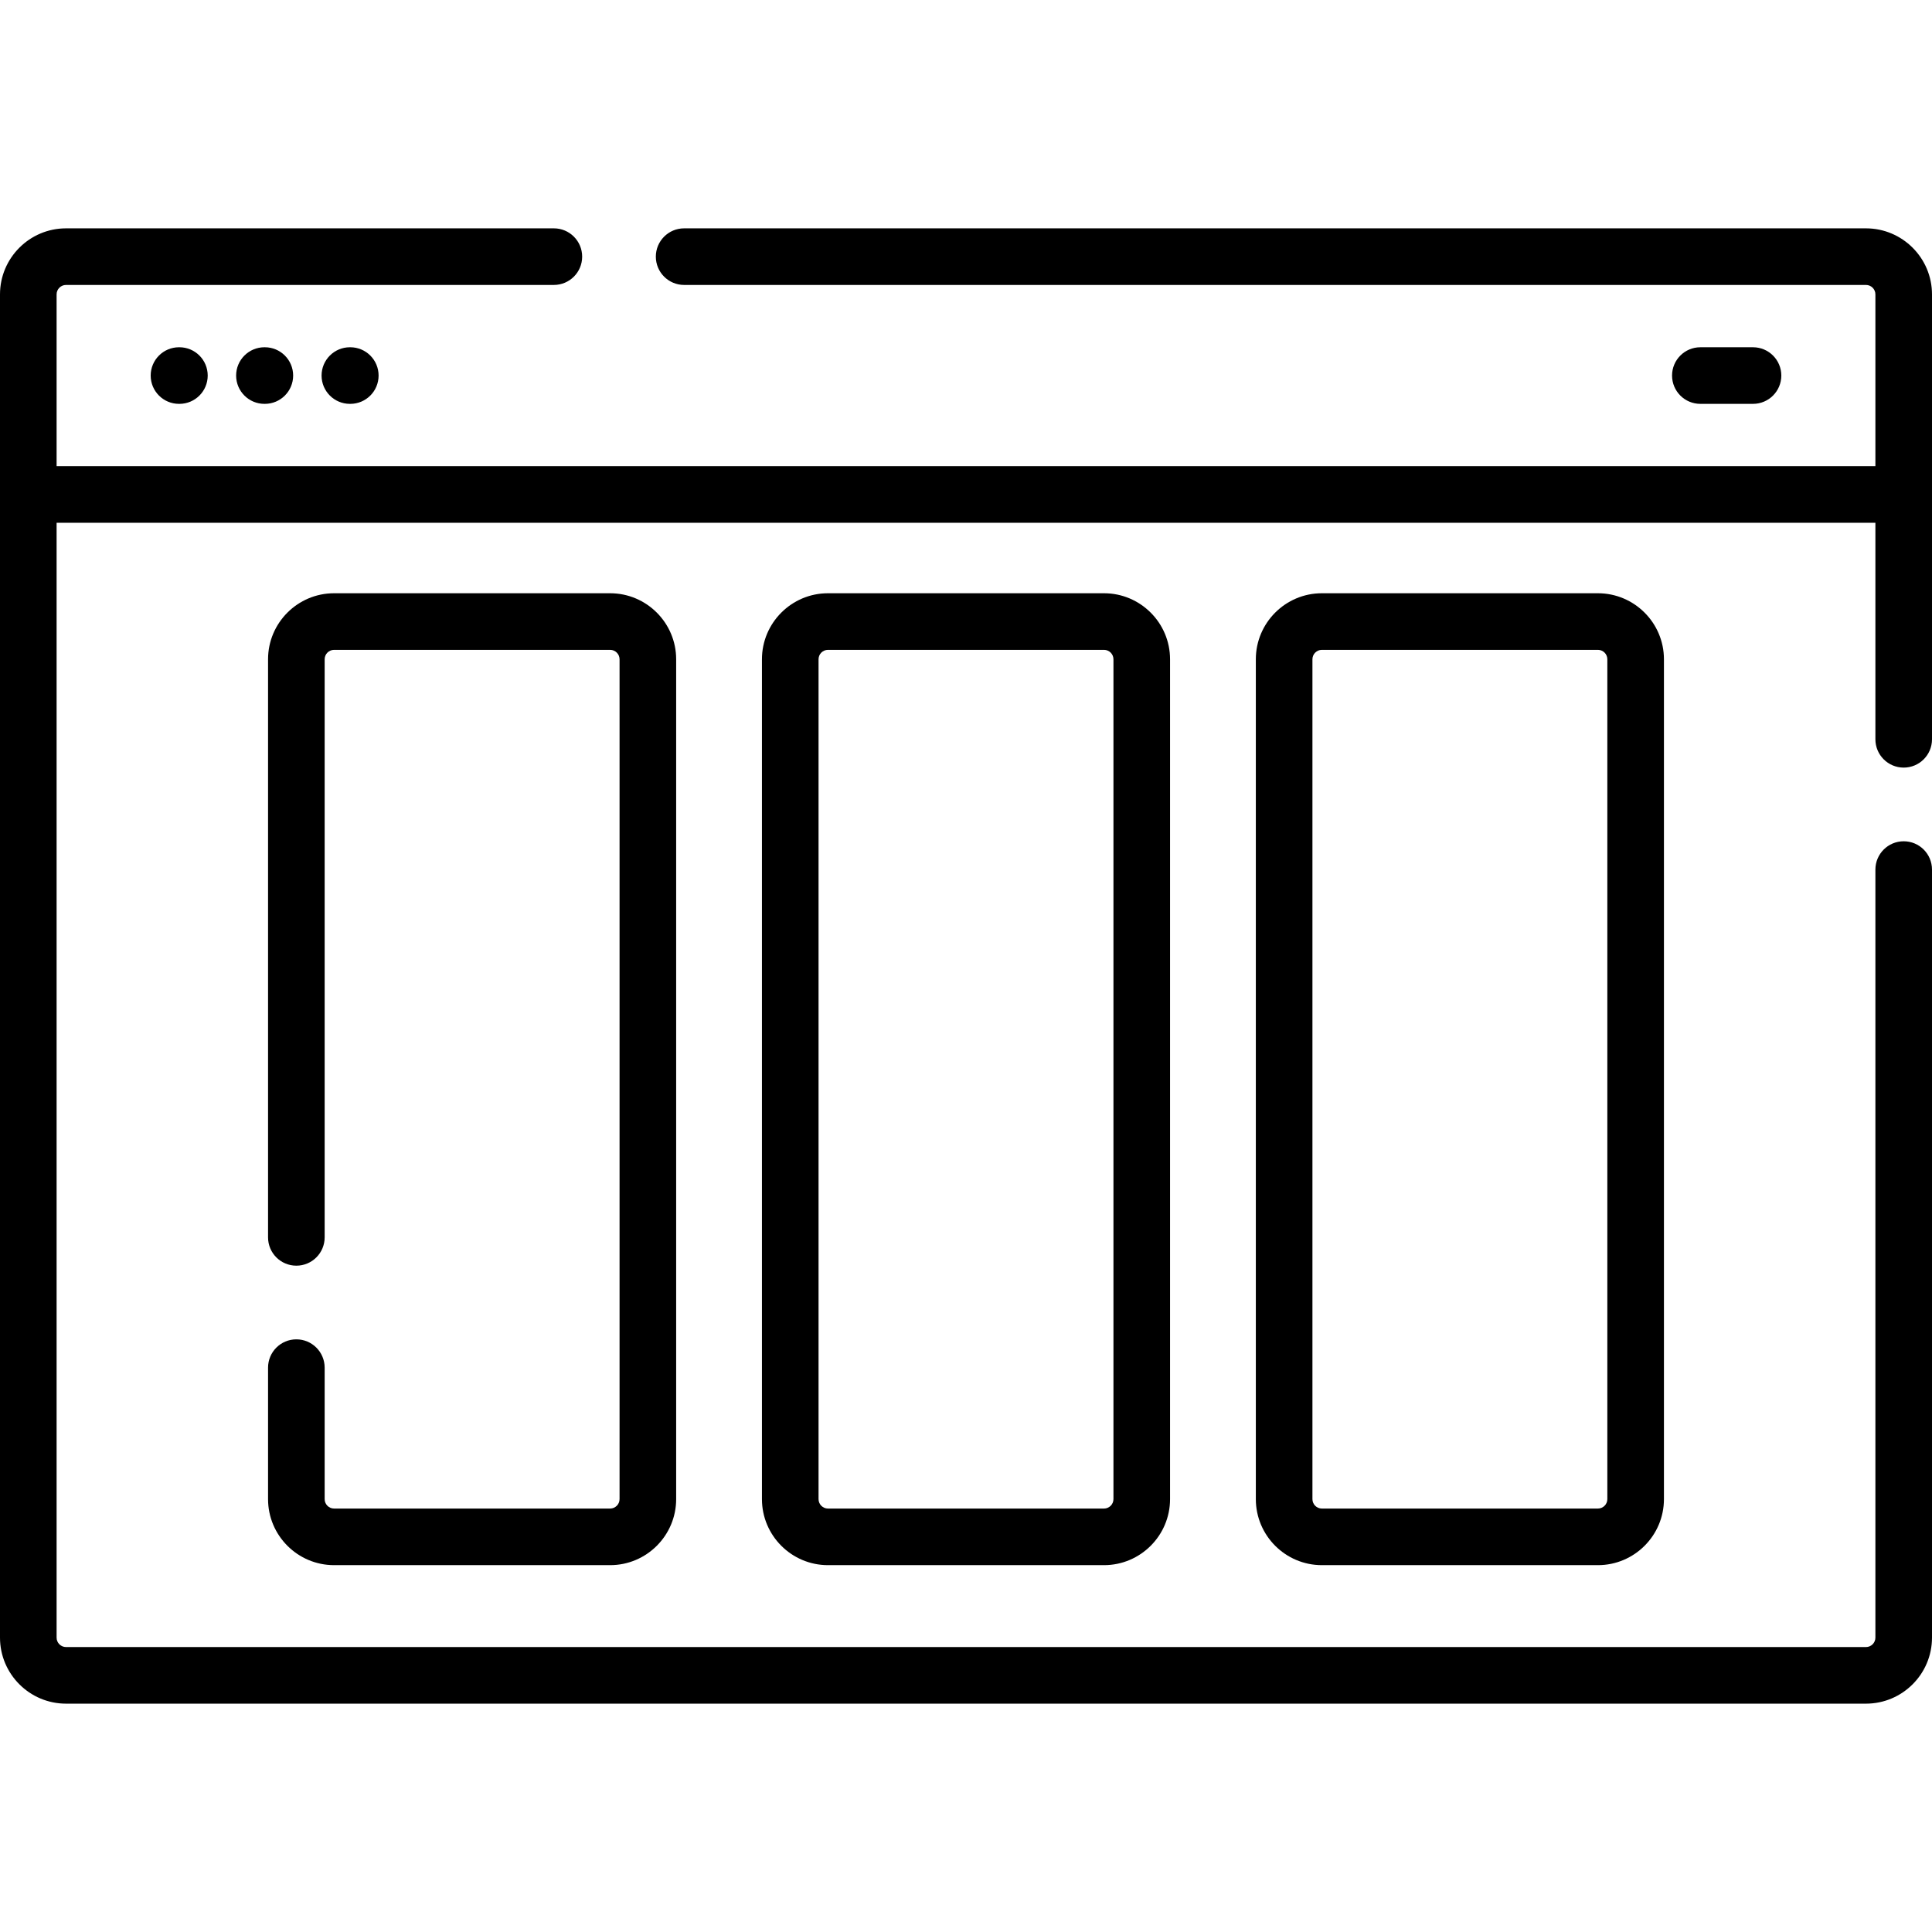 <svg id="Capa_1" enable-background="new 0 0 512 512" height="512" viewBox="0 0 512 512" width="512" xmlns="http://www.w3.org/2000/svg"><g><path d="m504.5 203.424c4.143 0 7.5-3.358 7.5-7.5v-117.91c0-9.649-7.851-17.5-17.5-17.5h-313.197c-4.143 0-7.5 3.358-7.5 7.5s3.357 7.5 7.5 7.5h313.197c1.379 0 2.5 1.122 2.5 2.5v45.527h-482v-45.527c0-1.378 1.121-2.5 2.5-2.5h129.28c4.143 0 7.5-3.358 7.5-7.5s-3.357-7.5-7.5-7.5h-129.28c-9.649 0-17.5 7.851-17.5 17.5v355.973c0 9.649 7.851 17.5 17.5 17.5h477c9.649 0 17.5-7.851 17.5-17.5v-203.54c0-4.142-3.357-7.5-7.5-7.5s-7.5 3.358-7.5 7.5v203.539c0 1.378-1.121 2.5-2.5 2.5h-477c-1.379 0-2.5-1.122-2.5-2.5v-295.445h482v57.384c0 4.141 3.357 7.499 7.5 7.499z"/><path d="m47.433 92.027c-4.143 0-7.5 3.358-7.5 7.5s3.357 7.5 7.5 7.5h.113c4.143 0 7.5-3.358 7.5-7.5s-3.357-7.5-7.5-7.5z"/><path d="m70.076 92.027c-4.143 0-7.5 3.358-7.5 7.5s3.357 7.5 7.5 7.5h.112c4.143 0 7.5-3.358 7.5-7.5s-3.357-7.5-7.5-7.5z"/><path d="m92.72 92.027c-4.143 0-7.5 3.358-7.5 7.5s3.357 7.5 7.5 7.5h.112c4.143 0 7.5-3.358 7.5-7.5s-3.357-7.5-7.5-7.5z"/><path d="m464.567 107.027c4.143 0 7.5-3.358 7.5-7.5s-3.357-7.5-7.5-7.5h-13.956c-4.143 0-7.5 3.358-7.5 7.5s3.357 7.5 7.5 7.5z"/><path d="m78.537 354.94c-4.143 0-7.5 3.358-7.5 7.5v34.841c0 9.649 7.851 17.5 17.5 17.5h73.153c9.649 0 17.5-7.851 17.5-17.5v-222.563c0-9.649-7.851-17.5-17.5-17.5h-73.153c-9.649 0-17.5 7.851-17.5 17.5v153.2c0 4.142 3.357 7.5 7.5 7.5s7.5-3.358 7.5-7.5v-153.2c0-1.378 1.121-2.5 2.5-2.5h73.153c1.379 0 2.5 1.122 2.5 2.5v222.563c0 1.378-1.121 2.5-2.5 2.5h-73.153c-1.379 0-2.5-1.122-2.5-2.5v-34.841c0-4.142-3.357-7.5-7.5-7.5z"/><path d="m219.423 157.218c-9.649 0-17.5 7.851-17.5 17.5v222.563c0 9.649 7.851 17.5 17.5 17.5h73.153c9.649 0 17.5-7.851 17.5-17.5v-222.563c0-9.649-7.851-17.5-17.5-17.5zm75.653 17.5v222.563c0 1.378-1.121 2.5-2.5 2.5h-73.153c-1.379 0-2.5-1.122-2.5-2.5v-222.563c0-1.378 1.121-2.5 2.5-2.5h73.153c1.379 0 2.5 1.121 2.5 2.5z"/><path d="m350.309 157.218c-9.649 0-17.5 7.851-17.5 17.5v222.563c0 9.649 7.851 17.5 17.5 17.5h73.153c9.649 0 17.5-7.851 17.5-17.5v-222.563c0-9.649-7.851-17.5-17.5-17.5zm75.653 17.5v222.563c0 1.378-1.121 2.5-2.5 2.5h-73.153c-1.379 0-2.5-1.122-2.5-2.5v-222.563c0-1.378 1.121-2.5 2.5-2.5h73.153c1.379 0 2.5 1.121 2.5 2.5z"/></g></svg>